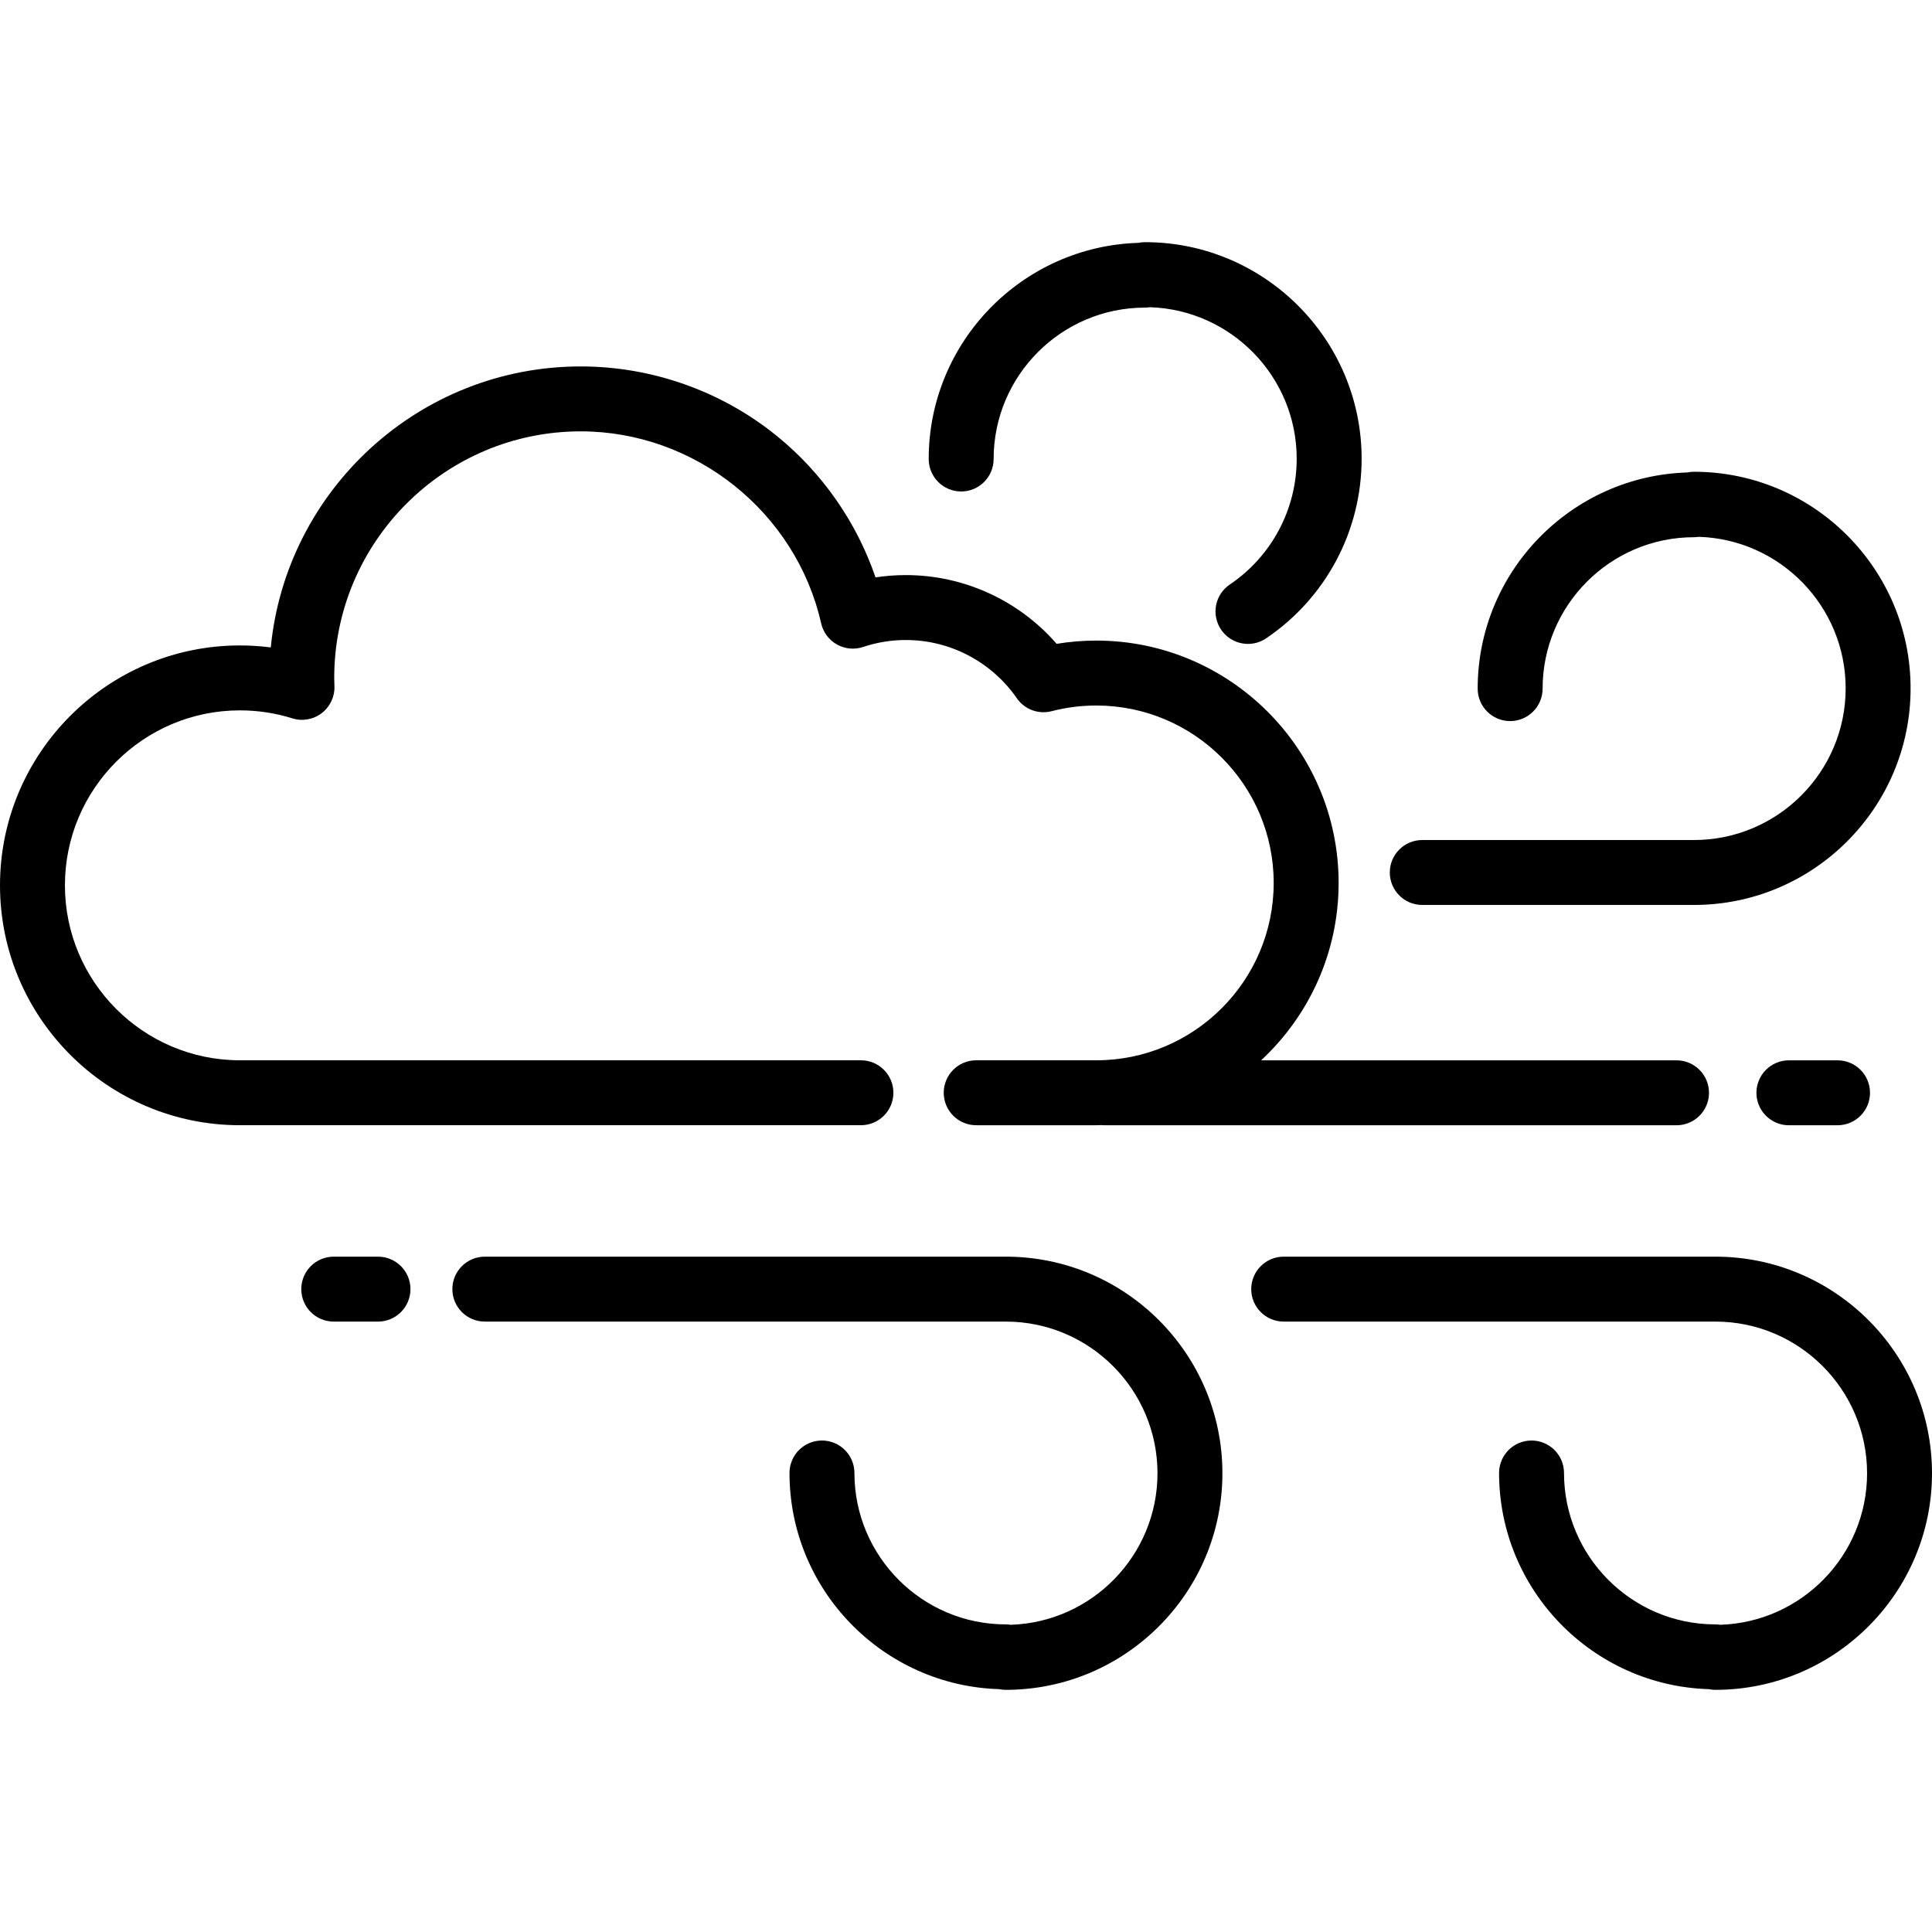 <?xml version="1.0" encoding="iso-8859-1"?>
<!-- Generator: Adobe Illustrator 19.0.0, SVG Export Plug-In . SVG Version: 6.00 Build 0)  -->
<svg version="1.1" id="Layer_1" xmlns="http://www.w3.org/2000/svg" xmlns:xlink="http://www.w3.org/1999/xlink" x="0px" y="0px"
	 viewBox="0 0 511.999 511.999" style="enable-background:new 0 0 511.999 511.999;" xml:space="preserve">
<g>
	<g>
		<g>
			<path d="M100.174,333.027H88.445c-4.751,0-8.604,3.852-8.604,8.604s3.852,8.604,8.604,8.604h11.729
				c4.751,0,8.604-3.852,8.604-8.604S104.926,333.027,100.174,333.027z"/>
			<path d="M266.553,333.027H128.486c-4.751,0-8.604,3.852-8.604,8.604s3.852,8.604,8.604,8.604h138.068
				c22.161,0,40.191,18.03,40.191,40.192c0,21.734-17.345,39.482-38.919,40.157c-0.416-0.061-0.839-0.104-1.272-0.104
				c-22.123,0-40.122-17.999-40.122-40.124c0-4.751-3.852-8.604-8.604-8.604s-8.604,3.852-8.604,8.604
				c0,31.023,24.771,56.352,55.57,57.286c0.568,0.118,1.156,0.182,1.758,0.182c31.65,0,57.398-25.747,57.398-57.397
				C323.951,358.776,298.202,333.027,266.553,333.027z"/>
			<path d="M454.602,333.027h-114.41c-4.751,0-8.604,3.852-8.604,8.604s3.852,8.604,8.604,8.604h114.41
				c22.161,0,40.191,18.03,40.191,40.192c0,21.734-17.345,39.482-38.919,40.157c-0.416-0.061-0.839-0.104-1.272-0.104
				c-22.124,0-40.124-17.999-40.124-40.124c0-4.751-3.852-8.604-8.604-8.604s-8.604,3.852-8.604,8.604
				c0,31.023,24.772,56.352,55.572,57.286c0.568,0.118,1.156,0.182,1.758,0.182c31.65,0,57.398-25.747,57.398-57.397
				C512,358.776,486.251,333.027,454.602,333.027z"/>
			<path d="M254.717,130.247c4.751,0,8.604-3.852,8.604-8.604c0-22.124,17.998-40.123,40.122-40.123
				c0.433,0,0.856-0.042,1.272-0.104c21.575,0.675,38.921,18.422,38.921,40.157c0,13.373-6.627,25.834-17.728,33.333
				c-3.937,2.661-4.973,8.008-2.312,11.945c1.663,2.461,4.374,3.788,7.137,3.788c1.657,0,3.333-0.477,4.809-1.475
				c15.844-10.703,25.302-28.494,25.302-47.591c0-31.65-25.75-57.397-57.4-57.397c-0.603,0-1.191,0.063-1.758,0.182
				c-30.799,0.936-55.57,26.264-55.57,57.286C246.113,126.395,249.966,130.247,254.717,130.247z"/>
			<path d="M376.913,239.82h72.016c31.648,0,57.396-25.748,57.396-57.398c0-31.651-25.747-57.399-57.396-57.399
				c-0.603,0-1.19,0.063-1.758,0.182c-30.8,0.936-55.572,26.264-55.572,57.286c0,4.751,3.852,8.604,8.604,8.604
				c4.751,0,8.604-3.852,8.604-8.604c0-22.124,17.999-40.124,40.124-40.124c0.433,0,0.856-0.042,1.272-0.104
				c21.573,0.675,38.916,18.424,38.916,40.16c0,22.162-18.029,40.191-40.189,40.191h-72.016c-4.751,0-8.604,3.852-8.604,8.604
				C368.31,235.968,372.162,239.82,376.913,239.82z"/>
			<path d="M474.074,280.996c-4.751,0-8.604,3.852-8.604,8.604c0,4.751,3.852,8.604,8.604,8.604h12.893
				c4.751,0,8.604-3.852,8.604-8.604c0-4.751-3.852-8.604-8.604-8.604H474.074z"/>
			<path d="M236.759,289.59c0-4.751-3.852-8.604-8.604-8.604H63.573c-25.566,0-46.366-20.799-46.366-46.364
				c0-25.567,20.8-46.368,46.366-46.368c4.741,0,9.413,0.711,13.887,2.112c2.663,0.835,5.56,0.327,7.779-1.362
				c2.219-1.686,3.483-4.345,3.392-7.131l-0.017-0.484c-0.02-0.576-0.042-1.155-0.042-1.739c0-36.027,29.307-65.336,65.33-65.336
				c30.256,0,57.05,21.395,63.709,50.872c0.537,2.371,2.05,4.406,4.167,5.599c2.12,1.196,4.643,1.437,6.949,0.667
				c3.665-1.224,7.477-1.843,11.329-1.843c11.726,0,22.72,5.768,29.41,15.43c2.053,2.966,5.742,4.337,9.23,3.431
				c3.85-0.997,7.83-1.501,11.831-1.501c25.923,0,47.013,21.087,47.013,47.009c0,25.922-21.09,47.01-47.013,47.01h-31.825
				c-4.751,0-8.604,3.852-8.604,8.604c0,4.751,3.852,8.604,8.604,8.604h31.825c0.44,0,0.874-0.025,1.313-0.033
				c0.279,0.027,0.56,0.043,0.846,0.043h151.61c4.751,0,8.604-3.852,8.604-8.604s-3.852-8.604-8.604-8.604H334.205
				c12.625-11.734,20.543-28.466,20.543-47.02c0-35.409-28.809-64.216-64.221-64.216c-3.525,0-7.041,0.288-10.507,0.86
				c-10.004-11.5-24.556-18.218-39.964-18.218c-2.697,0-5.382,0.204-8.034,0.612c-5.003-14.63-14.125-27.749-26.244-37.56
				c-14.617-11.831-33.039-18.347-51.876-18.347c-42.786,0-78.073,32.725-82.144,74.462c-2.705-0.347-5.439-0.523-8.185-0.523
				C28.52,171.047,0,199.566,0,234.622c0,35.053,28.52,63.571,63.573,63.571h164.582
				C232.907,298.193,236.759,294.341,236.759,289.59z"/>
		</g>
	</g>
</g>
<g>
</g>
<g>
</g>
<g>
</g>
<g>
</g>
<g>
</g>
<g>
</g>
<g>
</g>
<g>
</g>
<g>
</g>
<g>
</g>
<g>
</g>
<g>
</g>
<g>
</g>
<g>
</g>
<g>
</g>
</svg>
